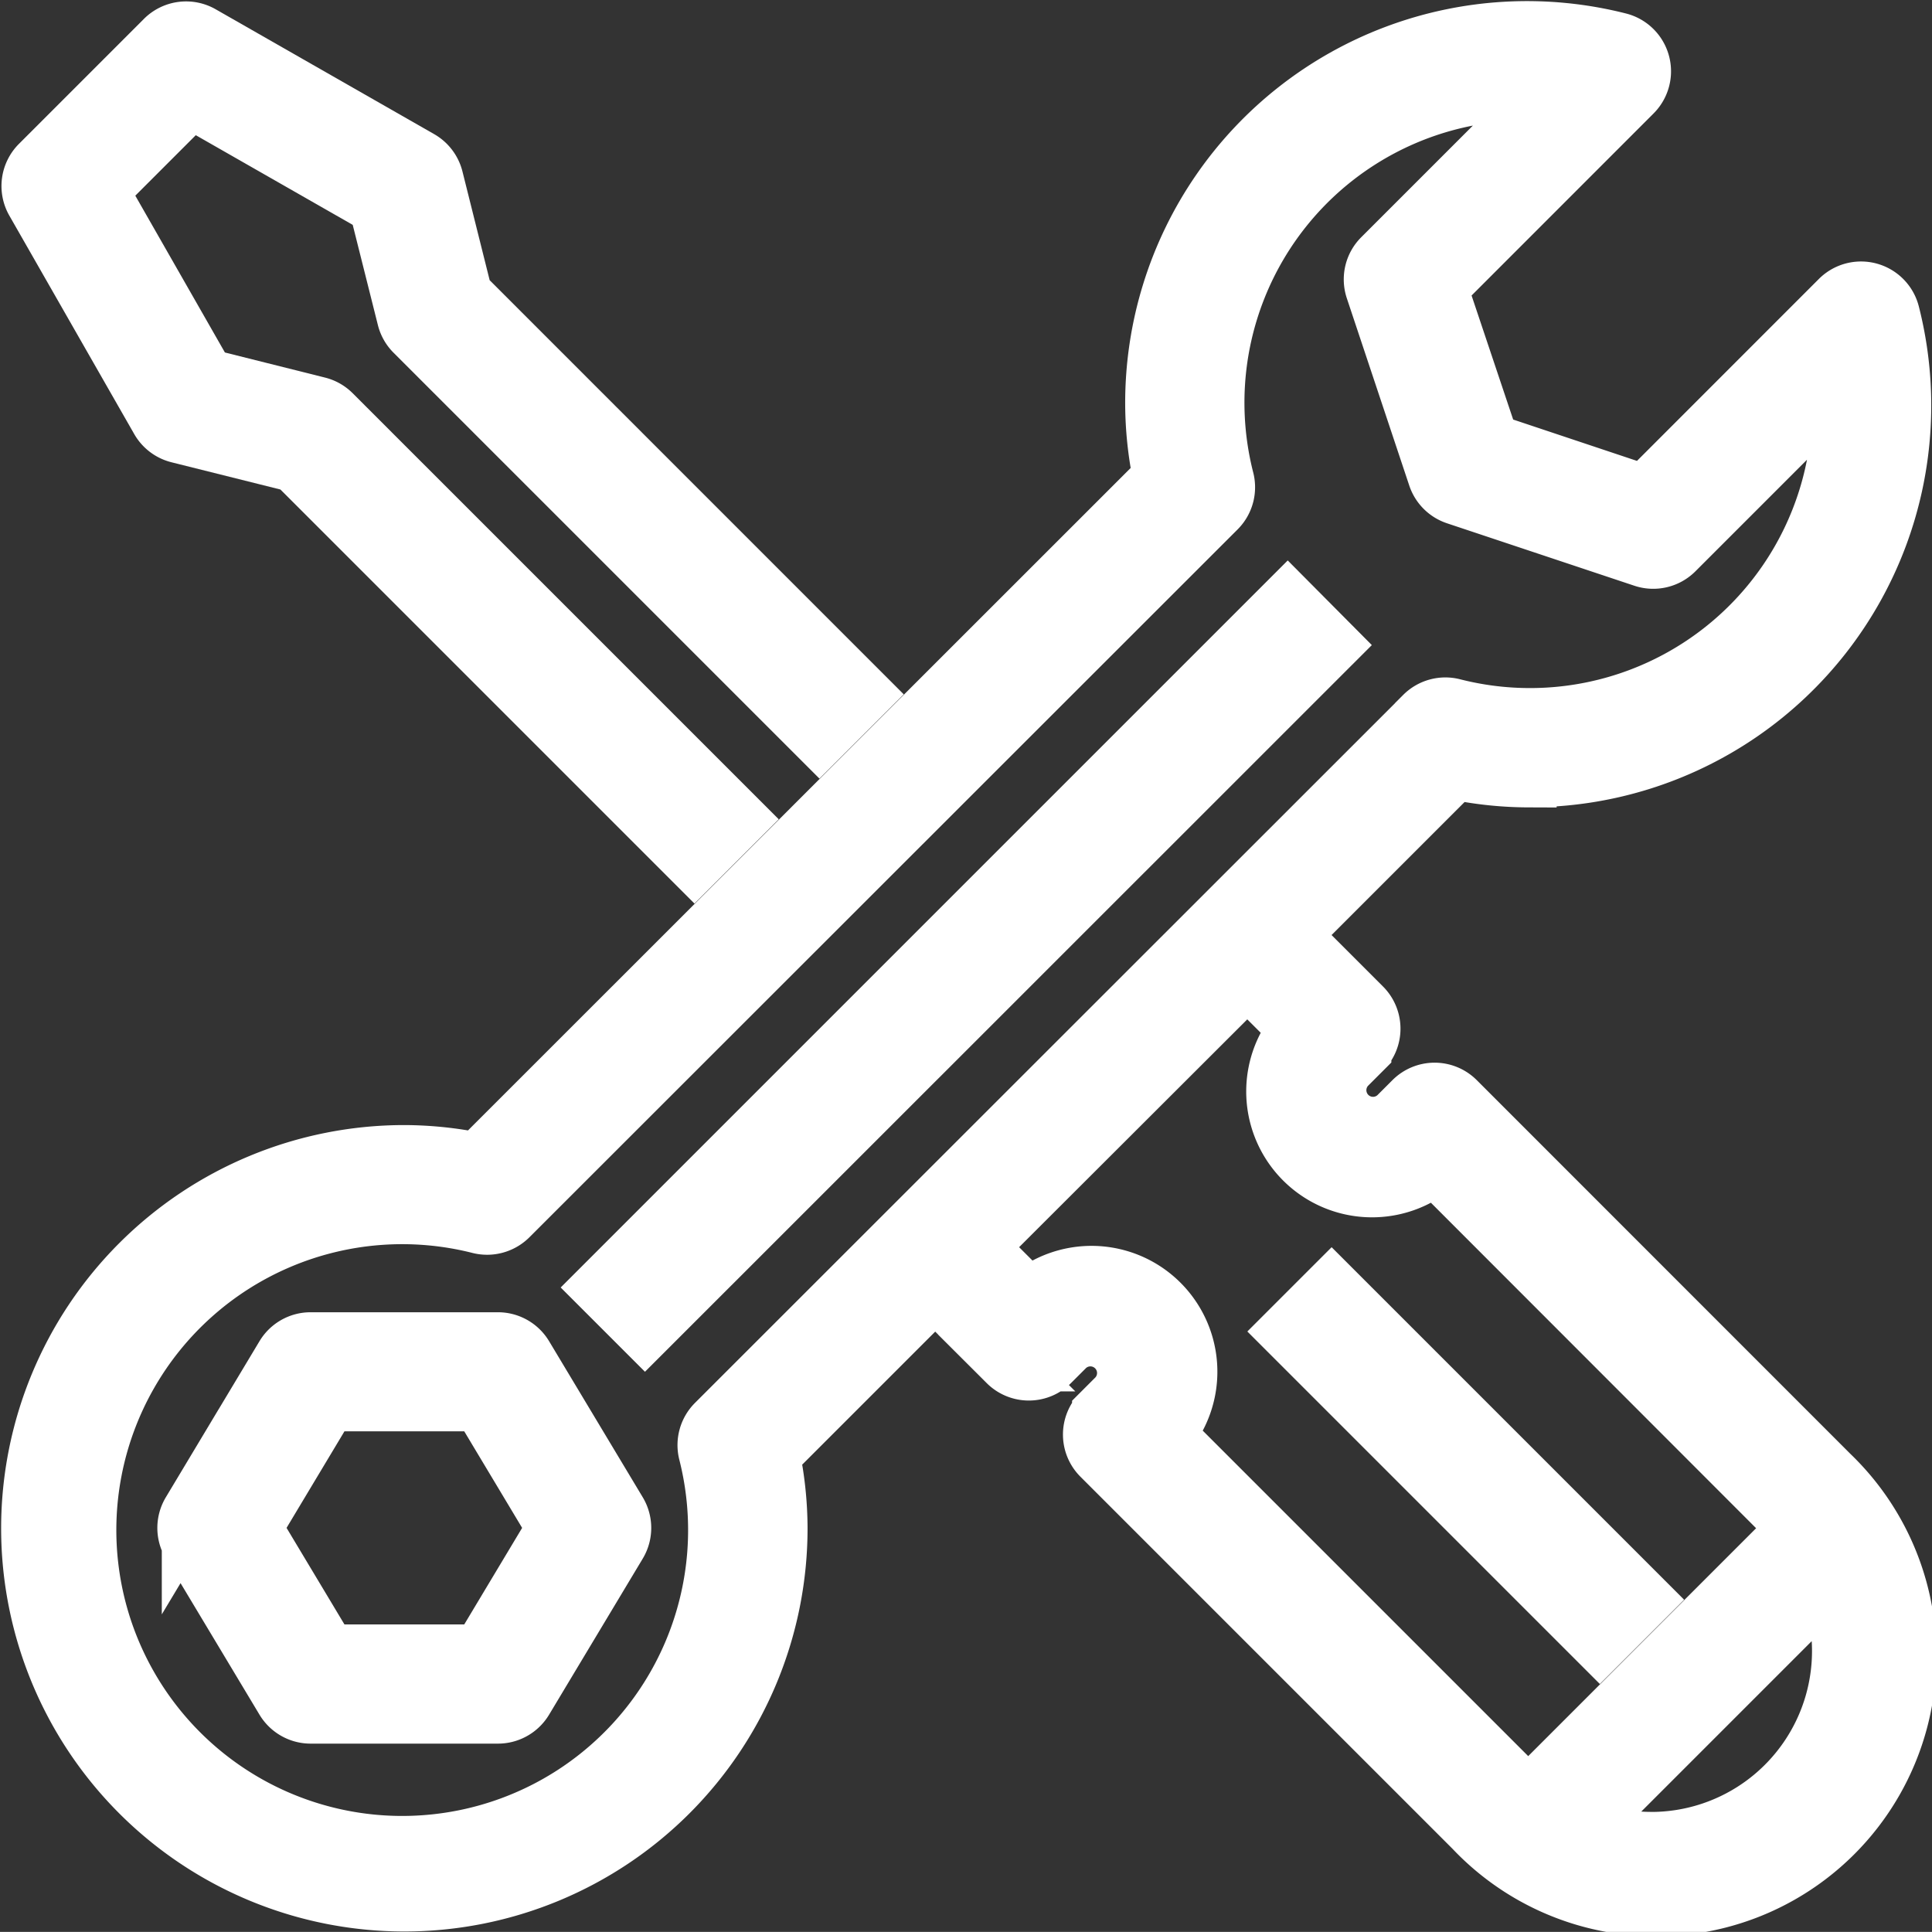 <svg xmlns="http://www.w3.org/2000/svg" width="34.02" height="34.018" viewBox="0 0 34.02 34.018">
  <rect x="0" y="0" width="34.02" height="34.018" fill="#333333" stroke="none"/>
  <g id="customer-support" transform="translate(0.25 0.521)">
    <path id="Path_1012" data-name="Path 1012" d="M.385,3.1l2.2,3.848a.549.549,0,0,0,.344.261l2.052.513,7.036,7.036.777-.777L5.646,6.833a.548.548,0,0,0-.255-.145L3.42,6.194,1.547,2.916,3.152,1.311,6.432,3.185l.495,1.971a.548.548,0,0,0,.145.256l7.146,7.146.777-.777L7.959,4.744l-.513-2.05a.551.551,0,0,0-.261-.344L3.337.151a.55.55,0,0,0-.66.088l-2.2,2.2A.55.55,0,0,0,.385,3.1Zm0,0" transform="translate(-0.038 -0.075)" fill="#fff" stroke="#fff" stroke-width="1"/>
    <path id="Path_1013" data-name="Path 1013" d="M186.852,174.5,174.759,186.59l-.777-.777,12.094-12.094Zm0,0" transform="translate(-163.652 -163.663)" fill="#fff" stroke="#fff" stroke-width="1"/>
    <path id="Path_1014" data-name="Path 1014" d="M53.721,399.1a.55.55,0,0,0-.471-.267h-3.3a.549.549,0,0,0-.471.267l-1.649,2.748a.55.55,0,0,0,0,.566l1.649,2.748a.55.55,0,0,0,.471.267h3.3a.55.55,0,0,0,.471-.267l1.649-2.748a.55.55,0,0,0,0-.566Zm-.782,5.23H50.263l-1.319-2.2,1.319-2.2h2.676l1.319,2.2Zm0,0" transform="translate(-44.731 -375.747)" fill="#fff" stroke="#fff" stroke-width="1"/>
    <path id="Path_1015" data-name="Path 1015" d="M26.66,13.194A6.574,6.574,0,0,0,33.054,5a.55.55,0,0,0-.922-.256L28.71,8.167,26,7.262,25.09,4.548l3.422-3.423A.55.55,0,0,0,28.254.2,6.576,6.576,0,0,0,20.063,6.6,6.452,6.452,0,0,0,20.2,7.886L8.158,19.924a6.485,6.485,0,0,0-1.288-.134,6.6,6.6,0,1,0,6.6,6.6,6.469,6.469,0,0,0-.134-1.288l2.882-2.882,1.26,1.26a.55.55,0,0,0,.777,0l.275-.275a.617.617,0,0,1,.873.871h0l-.275.275a.55.55,0,0,0,0,.777l6.558,6.558a4.437,4.437,0,1,0,6.3-6.246l-.028-.028L25.4,18.852a.55.55,0,0,0-.777,0l-.275.275a.617.617,0,0,1-.873-.871h0l.275-.275a.55.55,0,0,0,0-.777l-1.26-1.26,2.882-2.882a6.468,6.468,0,0,0,1.288.134Zm2.16,18.69a3.34,3.34,0,0,1-1.169-.213l4.293-4.293a3.334,3.334,0,0,1-3.124,4.507ZM22.592,17.6a1.716,1.716,0,0,0,2.419,2.415l6.169,6.174c.067.067.13.138.19.21l-4.7,4.7c-.072-.06-.143-.123-.21-.19l-6.174-6.174a1.716,1.716,0,0,0-2.419-2.416l-.879-.879,4.725-4.718Zm2.22-5.529L12.341,24.536a.551.551,0,0,0-.145.522,5.534,5.534,0,1,1-4-4,.555.555,0,0,0,.522-.145L21.189,8.448a.549.549,0,0,0,.145-.522,5.47,5.47,0,0,1,5.639-6.816l-2.9,2.9a.549.549,0,0,0-.133.562l1.1,3.3a.55.55,0,0,0,.348.347l3.3,1.1a.55.55,0,0,0,.562-.133l2.9-2.9c.007.1.01.209.01.312a5.469,5.469,0,0,1-6.826,5.326.55.55,0,0,0-.522.145h0Zm0,0" transform="translate(0 0)" fill="#fff" stroke="#fff" stroke-width="1"/>
    <path id="Path_1016" data-name="Path 1016" d="M389.165,388.122l-.777.777-5.5-5.5.777-.777Zm0,0" transform="translate(-360.467 -360.474)" fill="#fff" stroke="#fff" stroke-width="1"/>
  </g>
</svg>
